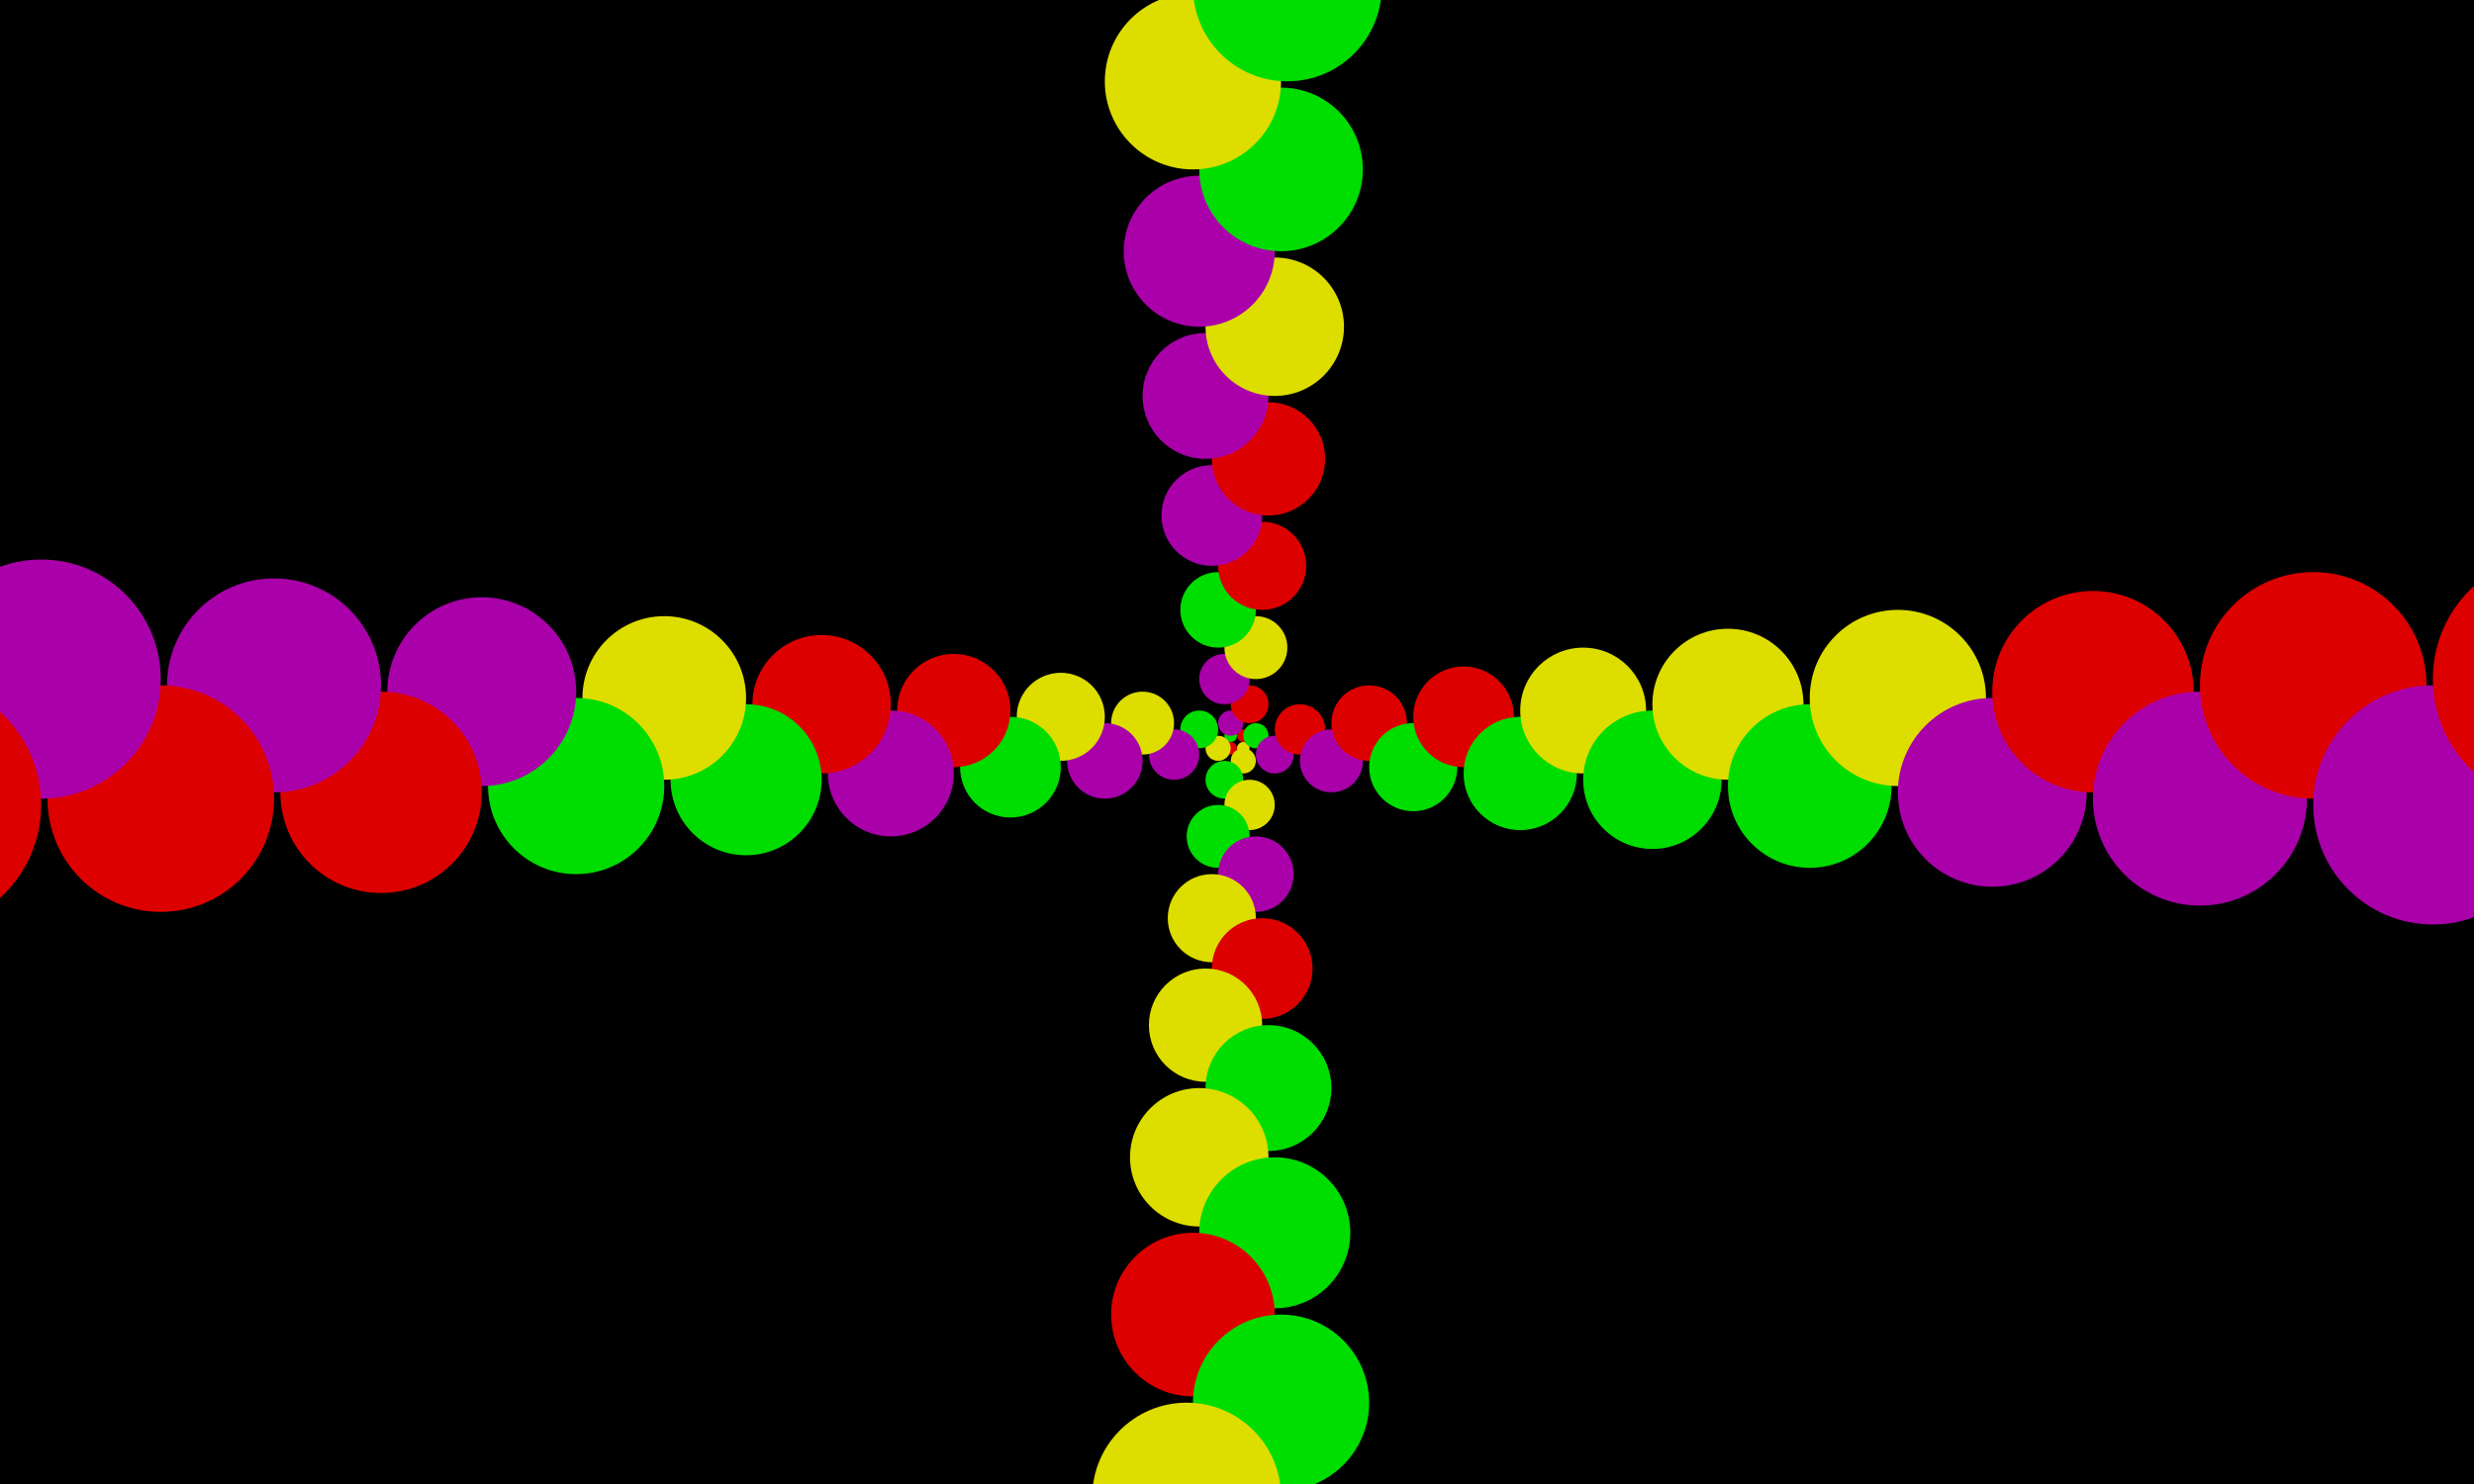 <?xml version="1.0" encoding="utf-8"?>
<!DOCTYPE svg PUBLIC "-//W3C//DTD SVG 1.1//EN" "http://www.w3.org/Graphics/SVG/1.1/DTD/svg11.dtd">
<svg version="1.1" id="Your_Design" xmlns="http://www.w3.org/2000/svg" xmlns:xlink="http://www.w3.org/1999/xlink" x="0px"
	 y="0px" width="500" height="300" viewBox="0 0 500 300" enable-background="new 0 0 500 300"
	 xml:space="preserve">
<rect fill="#000000" width="500" height="300"/>
<!--PASTE EXAMPLE.svg OUTPUT BELOW THIS COMMENT-->
<circle fill="#AA00AA" cx="250.000" cy="150.000" r="0.000"/>
<circle fill="#AA00AA" cx="250.000" cy="150.000" r="0.000"/>
<circle fill="#00DD00" cx="250.000" cy="150.000" r="0.000"/>
<circle fill="#DD0000" cx="250.000" cy="150.000" r="0.000"/>
<circle fill="#DD0000" cx="251.272" cy="148.728" r="1.272"/>
<circle fill="#DD0000" cx="248.728" cy="151.272" r="1.272"/>
<circle fill="#DDDD00" cx="251.272" cy="151.272" r="1.272"/>
<circle fill="#00DD00" cx="248.728" cy="148.728" r="1.272"/>
<circle fill="#AA00AA" cx="248.728" cy="146.184" r="2.544"/>
<circle fill="#DDDD00" cx="251.272" cy="153.816" r="2.544"/>
<circle fill="#00DD00" cx="253.816" cy="148.728" r="2.544"/>
<circle fill="#DDDD00" cx="246.184" cy="151.272" r="2.544"/>
<circle fill="#DD0000" cx="252.544" cy="142.368" r="3.816"/>
<circle fill="#00DD00" cx="247.456" cy="157.632" r="3.816"/>
<circle fill="#AA00AA" cx="257.632" cy="152.544" r="3.816"/>
<circle fill="#00DD00" cx="242.368" cy="147.456" r="3.816"/>
<circle fill="#AA00AA" cx="247.456" cy="137.280" r="5.088"/>
<circle fill="#DDDD00" cx="252.544" cy="162.720" r="5.088"/>
<circle fill="#DD0000" cx="262.720" cy="147.456" r="5.088"/>
<circle fill="#AA00AA" cx="237.280" cy="152.544" r="5.088"/>
<circle fill="#DDDD00" cx="253.816" cy="130.920" r="6.360"/>
<circle fill="#00DD00" cx="246.184" cy="169.080" r="6.360"/>
<circle fill="#AA00AA" cx="269.080" cy="153.816" r="6.360"/>
<circle fill="#DDDD00" cx="230.920" cy="146.184" r="6.360"/>
<circle fill="#00DD00" cx="246.184" cy="123.288" r="7.632"/>
<circle fill="#AA00AA" cx="253.816" cy="176.712" r="7.632"/>
<circle fill="#DD0000" cx="276.712" cy="146.184" r="7.632"/>
<circle fill="#AA00AA" cx="223.288" cy="153.816" r="7.632"/>
<circle fill="#DD0000" cx="255.088" cy="114.384" r="8.904"/>
<circle fill="#DDDD00" cx="244.912" cy="185.616" r="8.904"/>
<circle fill="#00DD00" cx="285.616" cy="155.088" r="8.904"/>
<circle fill="#DDDD00" cx="214.384" cy="144.912" r="8.904"/>
<circle fill="#AA00AA" cx="244.912" cy="104.208" r="10.176"/>
<circle fill="#DD0000" cx="255.088" cy="195.792" r="10.176"/>
<circle fill="#DD0000" cx="295.792" cy="144.912" r="10.176"/>
<circle fill="#00DD00" cx="204.208" cy="155.088" r="10.176"/>
<circle fill="#DD0000" cx="256.360" cy="92.760" r="11.448"/>
<circle fill="#DDDD00" cx="243.640" cy="207.240" r="11.448"/>
<circle fill="#00DD00" cx="307.240" cy="156.360" r="11.448"/>
<circle fill="#DD0000" cx="192.760" cy="143.640" r="11.448"/>
<circle fill="#AA00AA" cx="243.640" cy="80.040" r="12.720"/>
<circle fill="#00DD00" cx="256.360" cy="219.960" r="12.720"/>
<circle fill="#DDDD00" cx="319.960" cy="143.640" r="12.720"/>
<circle fill="#AA00AA" cx="180.040" cy="156.360" r="12.720"/>
<circle fill="#DDDD00" cx="257.632" cy="66.048" r="13.992"/>
<circle fill="#DDDD00" cx="242.368" cy="233.952" r="13.992"/>
<circle fill="#00DD00" cx="333.952" cy="157.632" r="13.992"/>
<circle fill="#DD0000" cx="166.048" cy="142.368" r="13.992"/>
<circle fill="#AA00AA" cx="242.368" cy="50.784" r="15.264"/>
<circle fill="#00DD00" cx="257.632" cy="249.216" r="15.264"/>
<circle fill="#DDDD00" cx="349.216" cy="142.368" r="15.264"/>
<circle fill="#00DD00" cx="150.784" cy="157.632" r="15.264"/>
<circle fill="#00DD00" cx="258.904" cy="34.248" r="16.536"/>
<circle fill="#DD0000" cx="241.096" cy="265.752" r="16.536"/>
<circle fill="#00DD00" cx="365.752" cy="158.904" r="16.536"/>
<circle fill="#DDDD00" cx="134.248" cy="141.096" r="16.536"/>
<circle fill="#DDDD00" cx="241.096" cy="16.440" r="17.808"/>
<circle fill="#00DD00" cx="258.904" cy="283.560" r="17.808"/>
<circle fill="#DDDD00" cx="383.560" cy="141.096" r="17.808"/>
<circle fill="#00DD00" cx="116.440" cy="158.904" r="17.808"/>
<circle fill="#00DD00" cx="260.176" cy="-2.640" r="19.080"/>
<circle fill="#DDDD00" cx="239.824" cy="302.640" r="19.080"/>
<circle fill="#AA00AA" cx="402.640" cy="160.176" r="19.080"/>
<circle fill="#AA00AA" cx="97.360" cy="139.824" r="19.080"/>
<circle fill="#DDDD00" cx="239.824" cy="-22.992" r="20.352"/>
<circle fill="#00DD00" cx="260.176" cy="322.992" r="20.352"/>
<circle fill="#DD0000" cx="422.992" cy="139.824" r="20.352"/>
<circle fill="#DD0000" cx="77.008" cy="160.176" r="20.352"/>
<circle fill="#00DD00" cx="261.448" cy="-44.616" r="21.624"/>
<circle fill="#DDDD00" cx="238.552" cy="344.616" r="21.624"/>
<circle fill="#AA00AA" cx="444.616" cy="161.448" r="21.624"/>
<circle fill="#AA00AA" cx="55.384" cy="138.552" r="21.624"/>
<circle fill="#DDDD00" cx="238.552" cy="-67.512" r="22.896"/>
<circle fill="#00DD00" cx="261.448" cy="367.512" r="22.896"/>
<circle fill="#DD0000" cx="467.512" cy="138.552" r="22.896"/>
<circle fill="#DD0000" cx="32.488" cy="161.448" r="22.896"/>
<circle fill="#00DD00" cx="262.720" cy="-91.680" r="24.168"/>
<circle fill="#DDDD00" cx="237.280" cy="391.680" r="24.168"/>
<circle fill="#AA00AA" cx="491.680" cy="162.720" r="24.168"/>
<circle fill="#AA00AA" cx="8.320" cy="137.280" r="24.168"/>
<circle fill="#DDDD00" cx="237.280" cy="-117.120" r="25.440"/>
<circle fill="#00DD00" cx="262.720" cy="417.120" r="25.440"/>
<circle fill="#DD0000" cx="517.120" cy="137.280" r="25.440"/>
<circle fill="#DD0000" cx="-17.120" cy="162.720" r="25.440"/>
<circle fill="#00DD00" cx="263.992" cy="-143.832" r="26.712"/>
<circle fill="#DDDD00" cx="236.008" cy="443.832" r="26.712"/>
<circle fill="#AA00AA" cx="543.832" cy="163.992" r="26.712"/>
<circle fill="#AA00AA" cx="-43.832" cy="136.008" r="26.712"/>
<circle fill="#DDDD00" cx="236.008" cy="-171.816" r="27.984"/>
<circle fill="#00DD00" cx="263.992" cy="471.816" r="27.984"/>
<circle fill="#DD0000" cx="571.816" cy="136.008" r="27.984"/>
<circle fill="#DD0000" cx="-71.816" cy="163.992" r="27.984"/>
<circle fill="#00DD00" cx="265.264" cy="-201.072" r="29.256"/>
<circle fill="#DDDD00" cx="234.736" cy="501.072" r="29.256"/>
<circle fill="#AA00AA" cx="601.072" cy="165.264" r="29.256"/>
<circle fill="#AA00AA" cx="-101.072" cy="134.736" r="29.256"/>
<!--PASTE EXAMPLE.svg OUTPUT ABOVE THIS COMMENT-->
</svg>
